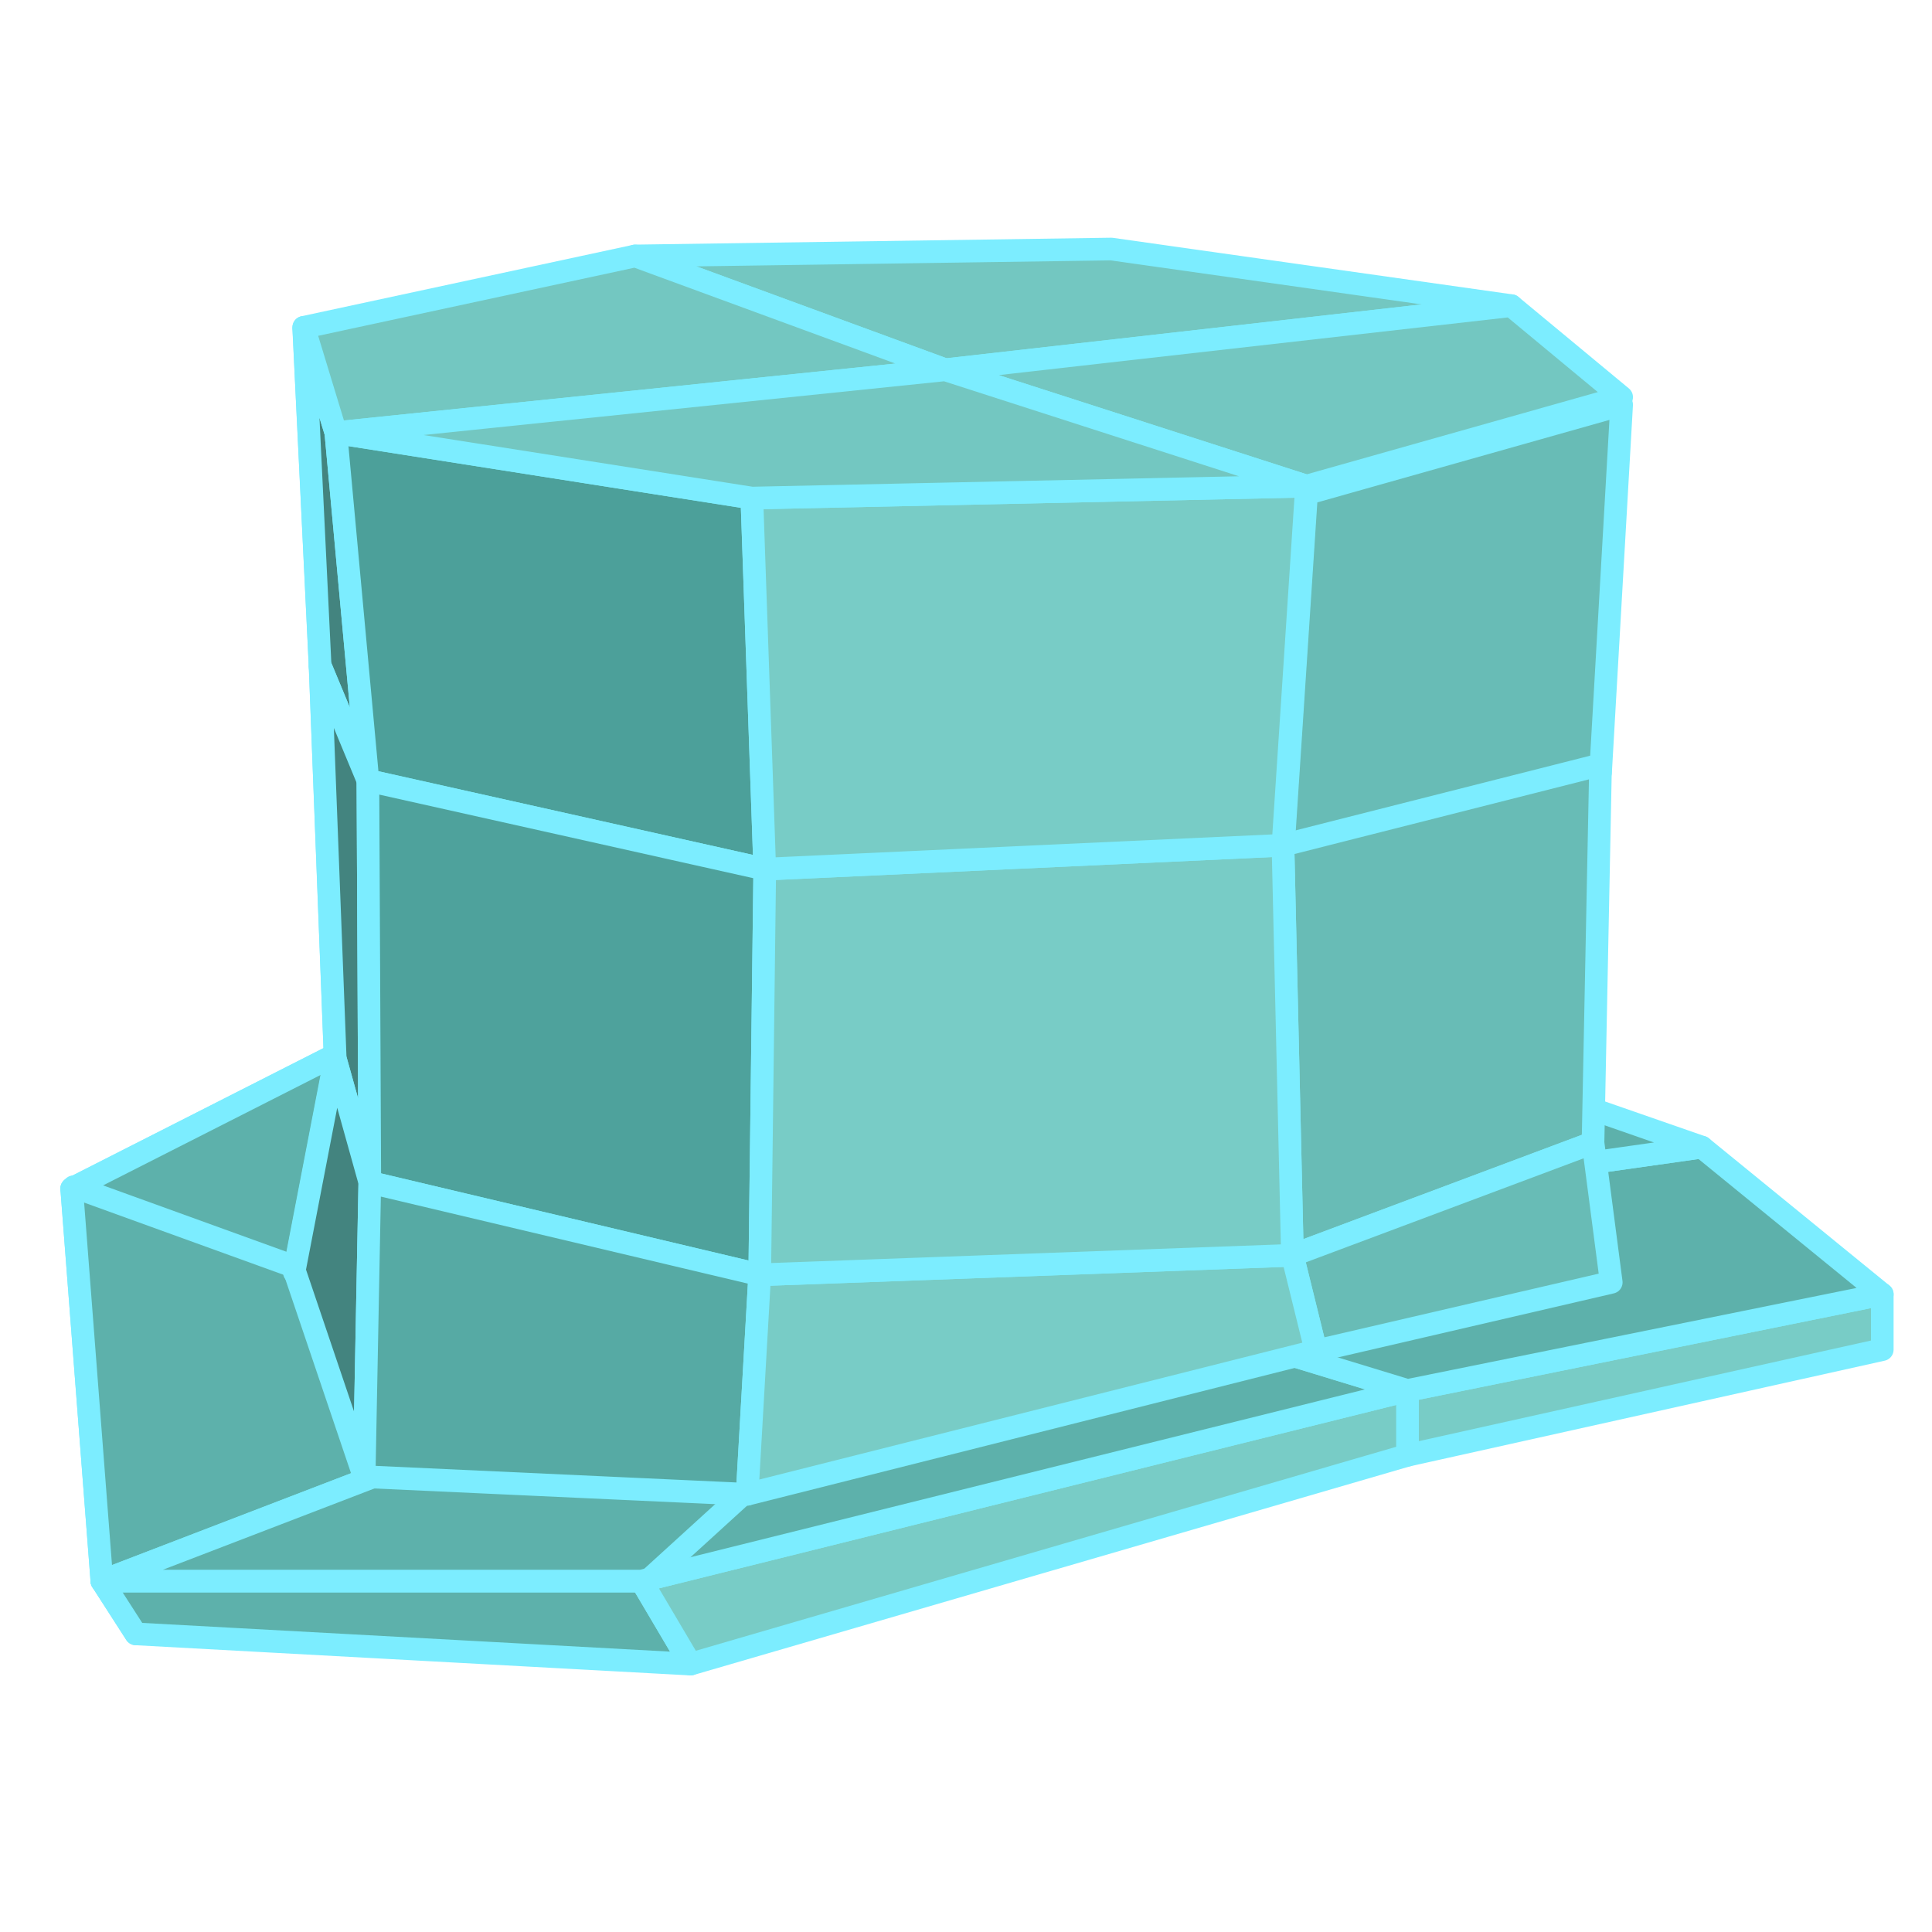 <svg width="100" height="100" viewBox="0 0 100 100" fill="none" xmlns="http://www.w3.org/2000/svg">
<g clip-path="url(#clip0_203_6378)">
<mask id="mask0_203_6378" style="mask-type:luminance" maskUnits="userSpaceOnUse" x="0" y="0" width="100" height="100">
<path d="M100 0H0V100H100V0Z" fill="white"/>
</mask>
<g mask="url(#mask0_203_6378)">
<path d="M3.711 61.523L5.273 65.234L29.102 51.953V48.633L3.711 61.523Z" fill="#5DB1AB"/>
<path d="M3.711 61.523L5.273 65.234L29.102 51.953V48.633L3.711 61.523Z" stroke="#7CEDFF" stroke-width="1.172" stroke-linecap="round" stroke-linejoin="round"/>
<path d="M5.273 81.836L7.031 84.57L5.273 65.234L3.711 61.523L5.273 81.836Z" fill="#5DB1AB"/>
<path d="M5.273 81.836L7.031 84.57L5.273 65.234L3.711 61.523L5.273 81.836Z" stroke="#7CEDFF" stroke-width="1.172" stroke-linecap="round" stroke-linejoin="round"/>
<path d="M72.852 71.972V75.325L97.426 69.856V66.992L72.852 71.972Z" fill="#78CCC6"/>
<path d="M72.852 71.972V75.325L97.426 69.856V66.992L72.852 71.972Z" stroke="#7CEDFF" stroke-width="1.172" stroke-linecap="round" stroke-linejoin="round"/>
<path d="M5.273 81.836L7.031 84.57L35.742 86.133L33.203 81.836H5.273Z" fill="#5DB1AB"/>
<path d="M5.273 81.836L7.031 84.57L35.742 86.133L33.203 81.836H5.273Z" stroke="#7CEDFF" stroke-width="1.172" stroke-linecap="round" stroke-linejoin="round"/>
<path d="M33.203 81.836L35.742 86.133L72.852 75.325V71.972L33.203 81.836Z" fill="#78CCC6"/>
<path d="M33.203 81.836L35.742 86.133L72.852 75.325V71.972L33.203 81.836Z" stroke="#7CEDFF" stroke-width="1.172" stroke-linecap="round" stroke-linejoin="round"/>
<path d="M49.495 64.844L29.102 48.633L3.711 61.523L5.273 81.836L49.495 64.844Z" fill="#5DB1AB"/>
<path d="M49.495 64.844L29.102 48.633L3.711 61.523L5.273 81.836L49.495 64.844Z" stroke="#7CEDFF" stroke-width="1.172" stroke-linecap="round" stroke-linejoin="round"/>
<path d="M49.494 64.844L5.273 81.836H33.203L72.852 71.972L49.494 64.844Z" fill="#5DB1AB"/>
<path d="M49.494 64.844L5.273 81.836H33.203L72.852 71.972L49.494 64.844Z" stroke="#7CEDFF" stroke-width="1.172" stroke-linecap="round" stroke-linejoin="round"/>
<path d="M49.494 64.844L72.851 71.972L97.426 66.992L88.086 59.375L49.494 64.844Z" fill="#5DB1AB"/>
<path d="M49.494 64.844L72.851 71.972L97.426 66.992L88.086 59.375L49.494 64.844Z" stroke="#7CEDFF" stroke-width="1.172" stroke-linecap="round" stroke-linejoin="round"/>
<path d="M49.494 64.844L29.102 48.633L61.133 50L88.086 59.375L49.494 64.844Z" fill="#5DB1AB"/>
<path d="M49.494 64.844L29.102 48.633L61.133 50L88.086 59.375L49.494 64.844Z" stroke="#7CEDFF" stroke-width="1.172" stroke-linecap="round" stroke-linejoin="round"/>
<path d="M3.809 61.425L15.137 65.527L38.77 77.05L33.301 82.031" stroke="#7CEDFF" stroke-width="1.172" stroke-linecap="round" stroke-linejoin="round"/>
<path d="M33.594 48.665L32.91 60.058L15.234 65.853L17.35 54.883L33.594 48.665Z" fill="#28625E"/>
<path d="M33.594 48.665L32.91 60.058L15.234 65.853L17.35 54.883L33.594 48.665Z" stroke="#7CEDFF" stroke-width="1.172" stroke-linecap="round" stroke-linejoin="round"/>
<path d="M32.877 13.346L33.333 29.883L16.569 34.538L15.723 17.041L32.877 13.346Z" fill="#28625E"/>
<path d="M32.877 13.346L33.333 29.883L16.569 34.538L15.723 17.041L32.877 13.346Z" stroke="#7CEDFF" stroke-width="1.172" stroke-linecap="round" stroke-linejoin="round"/>
<path d="M33.334 29.883L33.594 48.665L17.351 54.883L16.569 34.538L33.334 29.883Z" fill="#28625E"/>
<path d="M33.334 29.883L33.594 48.665L17.351 54.883L16.569 34.538L33.334 29.883Z" stroke="#7CEDFF" stroke-width="1.172" stroke-linecap="round" stroke-linejoin="round"/>
<path d="M83.936 20.947L82.845 39.974L66.406 44.14L67.627 25.553L83.936 20.947Z" fill="#68BCB6"/>
<path d="M83.936 20.947L82.845 39.974L66.406 44.14L67.627 25.553L83.936 20.947Z" stroke="#7CEDFF" stroke-width="1.172" stroke-linecap="round" stroke-linejoin="round"/>
<path d="M82.845 39.583L66.406 43.75L66.894 64.974L82.454 59.147L82.845 39.583Z" fill="#68BCB6"/>
<path d="M82.845 39.583L66.406 43.75L66.894 64.974L82.454 59.147L82.845 39.583Z" stroke="#7CEDFF" stroke-width="1.172" stroke-linecap="round" stroke-linejoin="round"/>
<path d="M68.115 69.922L83.398 66.374L82.454 59.147L66.894 64.974L68.115 69.922Z" fill="#68BCB6"/>
<path d="M68.115 69.922L83.398 66.374L82.454 59.147L66.894 64.974L68.115 69.922Z" stroke="#7CEDFF" stroke-width="1.172" stroke-linecap="round" stroke-linejoin="round"/>
<path d="M15.723 16.943L16.569 34.44L19.043 40.397L17.383 22.396L15.723 16.943Z" fill="#43847F"/>
<path d="M15.723 16.943L16.569 34.44L19.043 40.397L17.383 22.396L15.723 16.943Z" stroke="#7CEDFF" stroke-width="1.172" stroke-linecap="round" stroke-linejoin="round"/>
<path d="M16.569 34.44L17.351 54.785L19.141 61.198L19.043 40.397L16.569 34.44Z" fill="#43847F"/>
<path d="M16.569 34.44L17.351 54.785L19.141 61.198L19.043 40.397L16.569 34.44Z" stroke="#7CEDFF" stroke-width="1.172" stroke-linecap="round" stroke-linejoin="round"/>
<path d="M17.383 22.396L19.043 40.397L39.583 44.987L38.916 25.781L17.383 22.396Z" fill="#4CA09A"/>
<path d="M17.383 22.396L19.043 40.397L39.583 44.987L38.916 25.781L17.383 22.396Z" stroke="#7CEDFF" stroke-width="1.172" stroke-linecap="round" stroke-linejoin="round"/>
<path d="M19.043 40.397L19.141 61.198L39.323 65.983L39.583 44.987L19.043 40.397Z" fill="#4EA29C"/>
<path d="M19.043 40.397L19.141 61.198L39.323 65.983L39.583 44.987L19.043 40.397Z" stroke="#7CEDFF" stroke-width="1.172" stroke-linecap="round" stroke-linejoin="round"/>
<path d="M17.35 54.785L15.234 65.755L18.848 76.432L19.141 61.198L17.35 54.785Z" fill="#43847F"/>
<path d="M17.35 54.785L15.234 65.755L18.848 76.432L19.141 61.198L17.35 54.785Z" stroke="#7CEDFF" stroke-width="1.172" stroke-linecap="round" stroke-linejoin="round"/>
<path d="M19.141 61.198L18.848 76.432L38.672 77.344L39.323 65.983L19.141 61.198Z" fill="#56AAA4"/>
<path d="M19.141 61.198L18.848 76.432L38.672 77.344L39.323 65.983L19.141 61.198Z" stroke="#7CEDFF" stroke-width="1.172" stroke-linecap="round" stroke-linejoin="round"/>
<path d="M39.323 65.983L38.672 77.344L68.115 69.922L66.894 64.974L39.323 65.983Z" fill="#78CCC6"/>
<path d="M39.323 65.983L38.672 77.344L68.115 69.922L66.894 64.974L39.323 65.983Z" stroke="#7CEDFF" stroke-width="1.172" stroke-linecap="round" stroke-linejoin="round"/>
<path d="M39.584 44.987L39.323 65.983L66.895 64.974L66.406 43.75L39.584 44.987Z" fill="#78CCC6"/>
<path d="M39.584 44.987L39.323 65.983L66.895 64.974L66.406 43.75L39.584 44.987Z" stroke="#7CEDFF" stroke-width="1.172" stroke-linecap="round" stroke-linejoin="round"/>
<path d="M38.916 25.781L39.583 44.987L66.406 43.75L67.627 25.163L38.916 25.781Z" fill="#78CCC6"/>
<path d="M38.916 25.781L39.583 44.987L66.406 43.75L67.627 25.163L38.916 25.781Z" stroke="#7CEDFF" stroke-width="1.172" stroke-linecap="round" stroke-linejoin="round"/>
<path d="M48.926 19.14L78.223 15.82L57.52 12.89L32.878 13.248L48.926 19.14Z" fill="#73C7C1"/>
<path d="M48.926 19.14L78.223 15.82L57.52 12.89L32.878 13.248L48.926 19.14Z" stroke="#7CEDFF" stroke-width="1.172" stroke-linecap="round" stroke-linejoin="round"/>
<path d="M48.926 19.14L17.383 22.396L15.723 16.943L32.878 13.248L48.926 19.14Z" fill="#73C7C1"/>
<path d="M48.926 19.14L17.383 22.396L15.723 16.943L32.878 13.248L48.926 19.14Z" stroke="#7CEDFF" stroke-width="1.172" stroke-linecap="round" stroke-linejoin="round"/>
<path d="M48.926 19.14L78.223 15.82L83.936 20.556L67.627 25.163L48.926 19.14Z" fill="#73C7C1"/>
<path d="M48.926 19.14L78.223 15.82L83.936 20.556L67.627 25.163L48.926 19.14Z" stroke="#7CEDFF" stroke-width="1.172" stroke-linecap="round" stroke-linejoin="round"/>
<path d="M48.926 19.14L17.383 22.396L38.916 25.781L67.627 25.163L48.926 19.14Z" fill="#73C7C1"/>
<path d="M48.926 19.14L17.383 22.396L38.916 25.781L67.627 25.163L48.926 19.14Z" stroke="#7CEDFF" stroke-width="1.172" stroke-linecap="round" stroke-linejoin="round"/>
</g>
</g>
<defs>
<clipPath id="clip0_203_6378">
<rect width="100" height="100" fill="white"/>
</clipPath>
</defs>
</svg>
